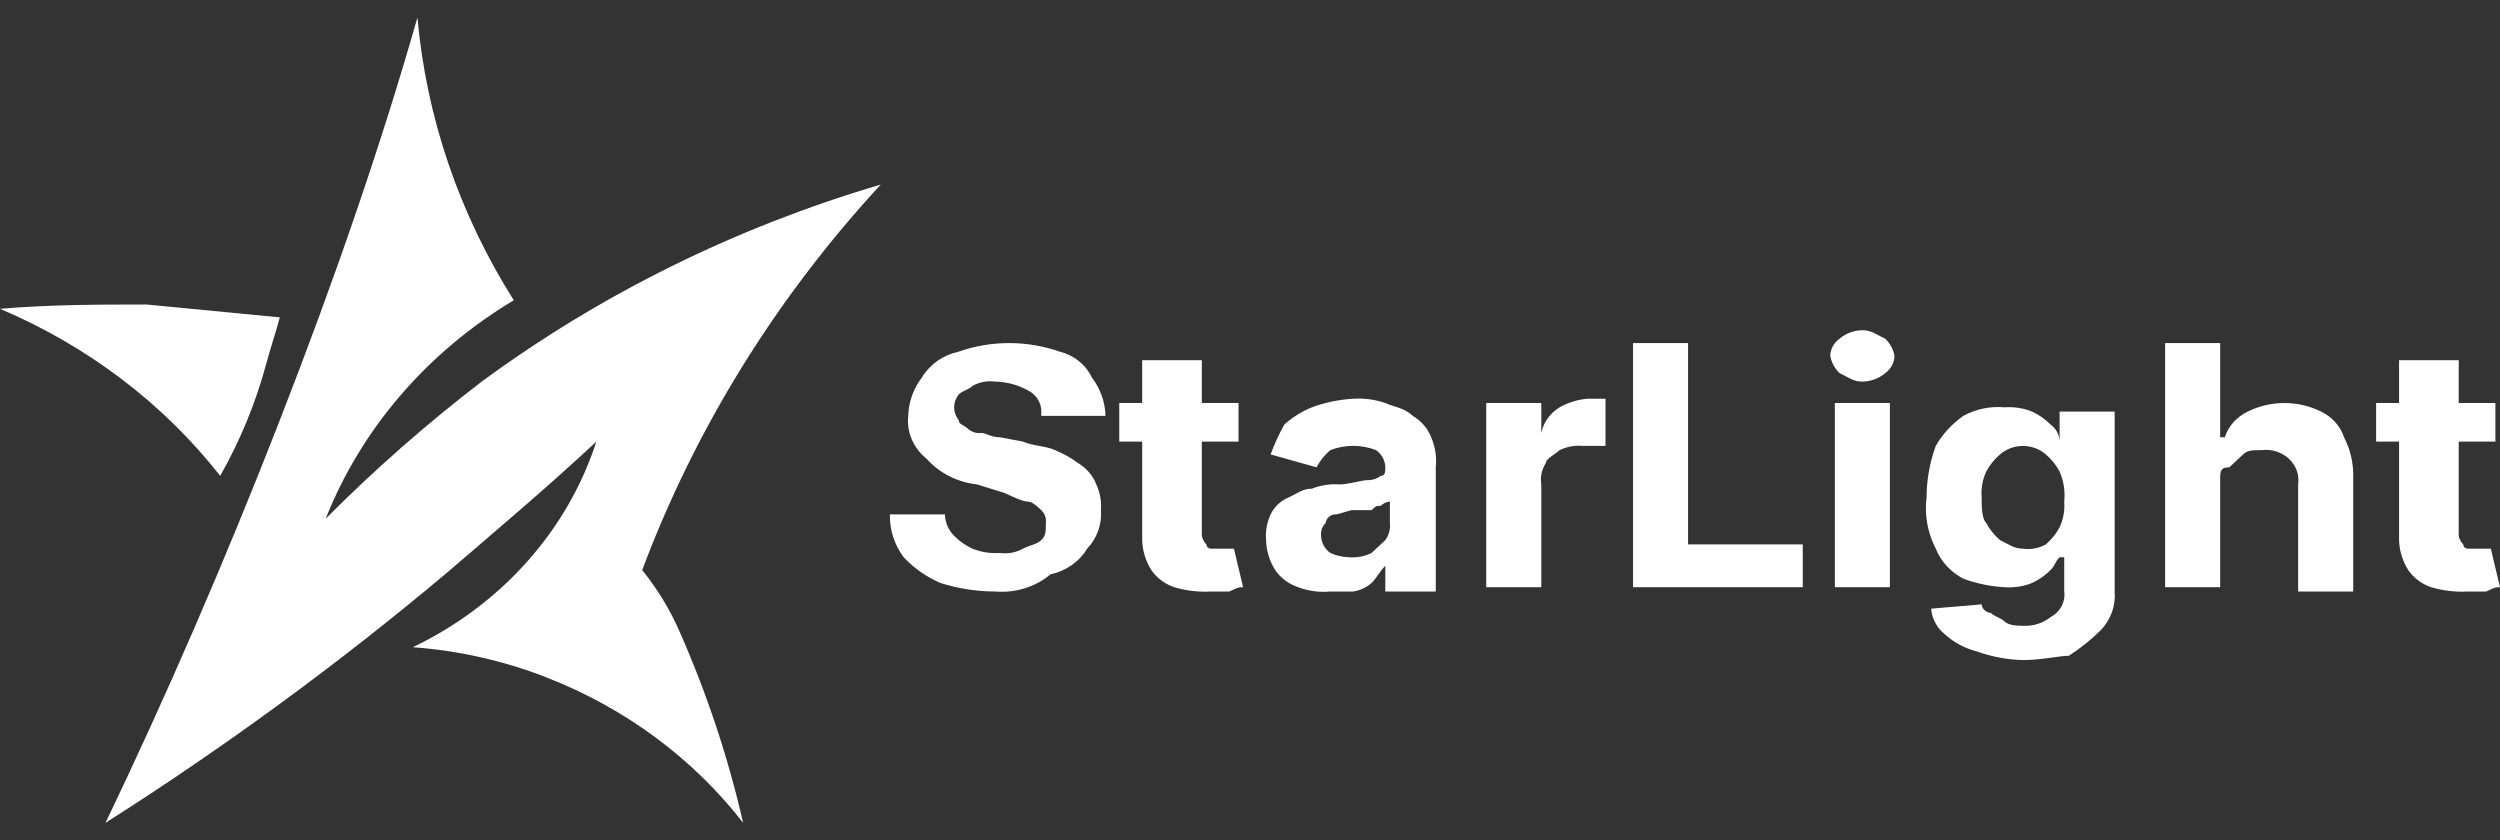 <svg width="119" height="40" viewBox="0 0 119 40" fill="none" xmlns="http://www.w3.org/2000/svg">
<rect x="0" y="0" width="119" height="40" fill="#333333" stroke="none"/>
<path d="M19.87 0.833C18.123 6.95 15.94 13.271 13.32 20C10.7 26.729 7.861 33.254 5.022 39.167C10.686 35.568 16.084 31.617 21.18 27.341C23.8 25.098 26.202 23.059 28.386 21.02C27.708 23.115 26.585 25.061 25.084 26.743C23.584 28.424 21.736 29.806 19.652 30.807C21.83 30.968 23.967 31.449 25.984 32.234C29.739 33.692 32.988 36.092 35.373 39.167C34.655 36.028 33.632 32.957 32.316 29.992C31.865 28.975 31.279 28.016 30.569 27.137C33.089 20.409 36.941 14.184 41.923 8.785C35.037 10.815 28.601 13.993 22.927 18.165C20.298 20.182 17.818 22.362 15.503 24.69C17.199 20.408 20.341 16.757 24.456 14.291C21.86 10.185 20.293 5.584 19.87 0.833V0.833Z" fill="white"/>
<path d="M0 14.699C4.167 16.465 7.777 19.204 10.481 22.651C11.433 20.972 12.166 19.192 12.664 17.35C12.883 16.534 13.101 15.922 13.319 15.107L6.987 14.495C4.804 14.495 2.402 14.495 0 14.699Z" fill="white"/>
<path d="M49.565 19.592C49.569 19.382 49.51 19.175 49.394 18.994C49.278 18.814 49.11 18.668 48.91 18.573C48.446 18.317 47.92 18.177 47.381 18.165C47.003 18.111 46.617 18.184 46.29 18.369C46.071 18.573 45.853 18.573 45.635 18.776C45.493 18.953 45.416 19.168 45.416 19.388C45.416 19.609 45.493 19.823 45.635 20C45.635 20.204 45.853 20.204 46.071 20.408C46.157 20.485 46.261 20.543 46.374 20.578C46.488 20.613 46.608 20.625 46.726 20.611C46.945 20.611 47.163 20.815 47.6 20.815L48.691 21.019C49.128 21.223 49.783 21.223 50.22 21.427C50.611 21.585 50.978 21.79 51.312 22.039C51.715 22.28 52.021 22.638 52.185 23.058C52.363 23.444 52.438 23.863 52.403 24.282C52.431 24.613 52.387 24.946 52.275 25.261C52.162 25.576 51.983 25.867 51.748 26.117C51.564 26.423 51.314 26.69 51.013 26.9C50.712 27.111 50.368 27.261 50.002 27.34C49.648 27.637 49.233 27.862 48.782 28.002C48.331 28.142 47.855 28.195 47.381 28.156C46.49 28.155 45.605 28.017 44.761 27.748C44.094 27.459 43.499 27.042 43.014 26.525C42.571 25.927 42.342 25.213 42.359 24.486H44.98C44.987 24.864 45.142 25.227 45.416 25.505C45.665 25.757 45.961 25.964 46.29 26.117C46.702 26.283 47.152 26.353 47.6 26.321C47.978 26.374 48.364 26.302 48.691 26.117C49.128 25.913 49.346 25.913 49.565 25.709C49.783 25.505 49.783 25.301 49.783 24.893C49.797 24.783 49.785 24.671 49.748 24.565C49.71 24.459 49.647 24.362 49.565 24.282C49.346 24.078 49.128 23.874 48.91 23.874C48.691 23.874 48.255 23.67 47.818 23.466L46.508 23.058C45.568 22.955 44.708 22.517 44.106 21.835C43.795 21.586 43.553 21.271 43.401 20.916C43.248 20.561 43.191 20.176 43.233 19.796C43.249 19.137 43.477 18.497 43.888 17.961C44.072 17.655 44.322 17.388 44.623 17.177C44.924 16.967 45.268 16.817 45.635 16.737C47.183 16.195 48.89 16.195 50.438 16.737C50.775 16.821 51.088 16.974 51.352 17.186C51.617 17.398 51.827 17.663 51.967 17.961C52.377 18.497 52.606 19.137 52.622 19.796H49.565V19.592ZM58.954 19.184V21.019H53.277V19.184H58.954ZM54.587 17.145H57.207V25.301C57.193 25.412 57.205 25.524 57.243 25.63C57.281 25.736 57.343 25.832 57.425 25.913C57.425 25.967 57.448 26.019 57.489 26.057C57.53 26.096 57.586 26.117 57.644 26.117H58.736L59.172 27.952C58.954 27.952 58.954 27.952 58.517 28.156H57.644C57.053 28.189 56.461 28.12 55.897 27.952C55.447 27.799 55.064 27.513 54.805 27.137C54.532 26.703 54.382 26.212 54.368 25.709V17.145H54.587ZM63.321 28.156C62.801 28.204 62.277 28.134 61.792 27.952C61.343 27.799 60.959 27.513 60.701 27.137C60.427 26.703 60.277 26.212 60.264 25.709C60.23 25.291 60.304 24.871 60.482 24.486C60.654 24.121 60.965 23.83 61.356 23.67C61.792 23.466 62.011 23.262 62.447 23.262C62.86 23.096 63.31 23.026 63.758 23.058C64.194 23.058 64.849 22.855 65.068 22.855C65.305 22.865 65.539 22.792 65.723 22.651C65.941 22.651 65.941 22.447 65.941 22.243C65.938 22.085 65.897 21.93 65.821 21.789C65.746 21.648 65.638 21.524 65.504 21.427C65.158 21.293 64.787 21.223 64.412 21.223C64.038 21.223 63.667 21.293 63.321 21.427C63.051 21.66 62.829 21.936 62.666 22.243L60.482 21.631C60.66 21.14 60.88 20.663 61.137 20.204C61.52 19.863 61.963 19.587 62.447 19.388C63.075 19.156 63.739 19.018 64.412 18.98C64.932 18.947 65.452 19.017 65.941 19.184C66.378 19.388 66.814 19.388 67.251 19.796C67.654 20.037 67.961 20.395 68.124 20.815C68.32 21.268 68.395 21.758 68.343 22.243V28.156H65.941V26.933C65.723 27.137 65.504 27.544 65.286 27.748C65.045 27.963 64.741 28.105 64.412 28.156H63.321ZM64.194 26.525C64.572 26.556 64.951 26.486 65.286 26.321L65.941 25.709C66.115 25.47 66.192 25.181 66.159 24.893V23.874C65.992 23.889 65.836 23.962 65.723 24.078C65.504 24.078 65.504 24.078 65.286 24.282H64.412C64.194 24.282 63.758 24.486 63.539 24.486C63.427 24.495 63.321 24.541 63.241 24.615C63.161 24.69 63.112 24.788 63.102 24.893C63.02 24.974 62.958 25.071 62.92 25.177C62.882 25.282 62.87 25.395 62.884 25.505C62.887 25.663 62.928 25.818 63.004 25.959C63.079 26.1 63.188 26.224 63.321 26.321C63.594 26.445 63.891 26.514 64.194 26.525ZM70.745 27.952V19.184H73.365V20.611C73.415 20.363 73.518 20.127 73.668 19.917C73.818 19.706 74.012 19.527 74.238 19.388C74.637 19.162 75.084 19.023 75.548 18.98H76.422V21.223H75.33C74.953 21.192 74.573 21.262 74.238 21.427C74.02 21.631 73.583 21.835 73.583 22.039C73.385 22.345 73.308 22.705 73.365 23.058V27.952H70.745ZM77.732 27.952V16.329H80.352V25.913H85.811V27.952H77.732ZM87.339 27.952V19.184H89.959V27.952H87.339ZM88.649 18.165C88.213 18.165 87.994 17.961 87.558 17.757C87.328 17.532 87.175 17.248 87.121 16.941C87.124 16.784 87.165 16.628 87.24 16.487C87.316 16.346 87.424 16.223 87.558 16.126C87.856 15.87 88.244 15.725 88.649 15.718C89.086 15.718 89.304 15.922 89.741 16.126C89.971 16.35 90.123 16.635 90.178 16.941C90.174 17.099 90.134 17.254 90.058 17.395C89.983 17.536 89.874 17.66 89.741 17.757C89.443 18.013 89.054 18.158 88.649 18.165ZM96.291 31.419C95.544 31.4 94.805 31.262 94.108 31.011C93.533 30.864 93.007 30.584 92.579 30.195C92.388 30.043 92.231 29.856 92.119 29.645C92.007 29.435 91.94 29.206 91.924 28.972L94.326 28.768C94.336 28.873 94.385 28.971 94.465 29.046C94.545 29.12 94.65 29.166 94.763 29.176C94.981 29.38 95.2 29.38 95.418 29.583C95.636 29.787 96.073 29.787 96.291 29.787C96.768 29.814 97.237 29.668 97.602 29.38C97.829 29.26 98.013 29.079 98.129 28.861C98.246 28.643 98.29 28.398 98.257 28.156V26.525H98.038C97.82 26.729 97.82 26.933 97.602 27.137C97.353 27.388 97.057 27.596 96.728 27.748C96.316 27.914 95.866 27.984 95.418 27.952C94.744 27.914 94.081 27.777 93.453 27.544C92.849 27.228 92.385 26.723 92.143 26.117C91.75 25.357 91.599 24.508 91.706 23.67C91.707 22.838 91.855 22.011 92.143 21.223C92.465 20.665 92.912 20.179 93.453 19.796C94.045 19.469 94.733 19.327 95.418 19.388C95.866 19.356 96.316 19.426 96.728 19.592C97.057 19.744 97.353 19.952 97.602 20.204C97.735 20.301 97.843 20.424 97.919 20.565C97.994 20.706 98.035 20.862 98.038 21.019V19.592H100.658V28.156C100.686 28.487 100.642 28.82 100.53 29.136C100.417 29.451 100.238 29.742 100.003 29.991C99.542 30.448 99.029 30.858 98.475 31.215C98.038 31.215 97.165 31.419 96.291 31.419ZM96.291 26.117C96.67 26.17 97.056 26.098 97.383 25.913C97.653 25.681 97.875 25.404 98.038 25.098C98.216 24.712 98.291 24.292 98.257 23.874C98.308 23.389 98.234 22.899 98.038 22.447C97.875 22.14 97.653 21.863 97.383 21.631C97.088 21.372 96.697 21.227 96.291 21.227C95.886 21.227 95.495 21.372 95.2 21.631C94.93 21.863 94.708 22.14 94.545 22.447C94.367 22.832 94.292 23.252 94.326 23.67C94.326 24.078 94.326 24.69 94.545 24.893C94.708 25.2 94.93 25.477 95.2 25.709C95.636 25.913 95.855 26.117 96.291 26.117ZM105.68 22.855V27.952H103.06V16.329H105.68V20.815H105.899C105.984 20.553 106.124 20.31 106.311 20.1C106.499 19.89 106.73 19.717 106.991 19.592C107.528 19.324 108.128 19.184 108.737 19.184C109.347 19.184 109.947 19.324 110.484 19.592C110.745 19.717 110.976 19.89 111.163 20.1C111.351 20.31 111.491 20.553 111.576 20.815C111.872 21.387 112.022 22.015 112.013 22.651V28.156H109.392V23.058C109.425 22.837 109.402 22.612 109.326 22.4C109.25 22.188 109.122 21.996 108.953 21.838C108.784 21.68 108.578 21.56 108.351 21.489C108.124 21.418 107.883 21.397 107.646 21.427C107.209 21.427 106.991 21.427 106.772 21.631L106.117 22.243C105.68 22.243 105.68 22.447 105.68 22.855ZM118.781 19.184V21.019H113.104V19.184H118.781ZM114.414 17.145H117.035V25.301C117.02 25.412 117.032 25.524 117.07 25.63C117.108 25.736 117.17 25.832 117.253 25.913C117.253 25.967 117.276 26.019 117.317 26.057C117.358 26.096 117.413 26.117 117.471 26.117H118.563L119 27.952C118.781 27.952 118.781 27.952 118.345 28.156H117.471C116.881 28.189 116.288 28.12 115.724 27.952C115.275 27.799 114.891 27.513 114.633 27.137C114.36 26.703 114.209 26.212 114.196 25.709V17.145H114.414Z" fill="white"/>
</svg>
